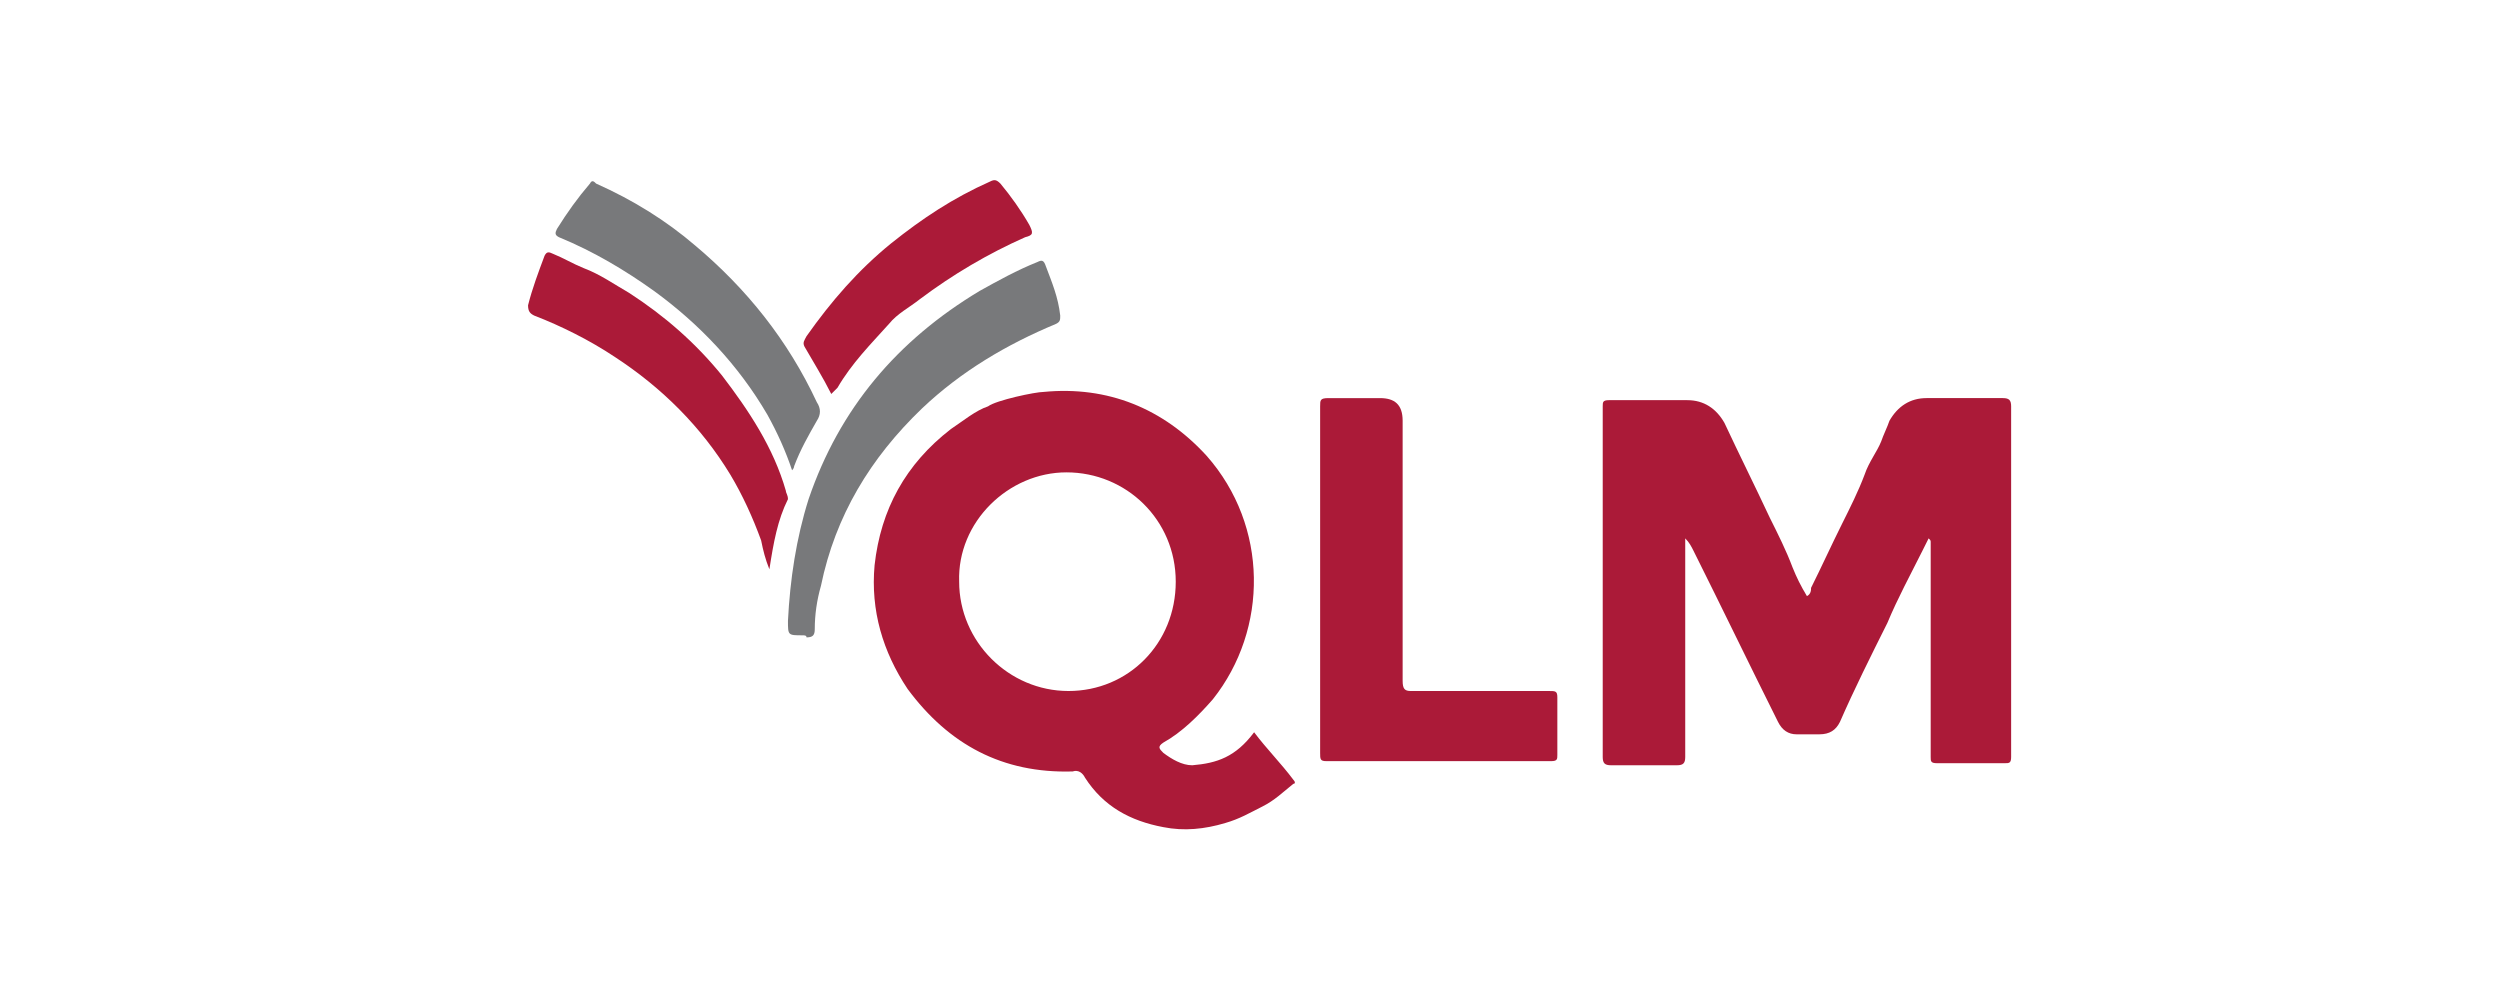 <?xml version="1.0" encoding="utf-8"?>
<!-- Generator: Adobe Illustrator 26.5.0, SVG Export Plug-In . SVG Version: 6.00 Build 0)  -->
<svg version="1.1" id="Layer_1" xmlns="http://www.w3.org/2000/svg" xmlns:xlink="http://www.w3.org/1999/xlink" x="0px" y="0px"
	 viewBox="0 0 121.2 48" style="enable-background:new 0 0 121.2 48;" xml:space="preserve">
<style type="text/css">
	.st0{fill:#AB1A38;}
	.st1{fill:#78797B;}
</style>
<g>
	<path class="st0" d="M87.6,28.9c0.2-0.1,0.2-0.3,0.2-0.4c0.5-1,1-2.1,1.5-3.1c0.4-0.8,0.8-1.6,1.1-2.4c0.2-0.6,0.6-1.1,0.8-1.6
		c0.1-0.3,0.3-0.7,0.4-1c0.4-0.7,1-1.1,1.8-1.1c1.2,0,2.5,0,3.7,0c0.3,0,0.4,0.1,0.4,0.4c0,5.7,0,11.3,0,17c0,0.3-0.1,0.3-0.3,0.3
		c-1.1,0-2.2,0-3.3,0c-0.3,0-0.3-0.1-0.3-0.3c0-3.5,0-6.9,0-10.4c0-0.1,0-0.1-0.1-0.2c-0.1,0.2-0.2,0.4-0.3,0.6
		c-0.6,1.2-1.2,2.3-1.7,3.5c-0.8,1.6-1.6,3.2-2.3,4.8c-0.2,0.4-0.5,0.6-1,0.6c-0.4,0-0.7,0-1.1,0s-0.7-0.2-0.9-0.6
		c-1.4-2.8-2.7-5.5-4.1-8.3c-0.1-0.2-0.2-0.4-0.4-0.6c0,0.1,0,0.2,0,0.4c0,3.4,0,6.8,0,10.2c0,0.3-0.1,0.4-0.4,0.4
		c-1.1,0-2.1,0-3.2,0c-0.3,0-0.4-0.1-0.4-0.4c0-5.7,0-11.3,0-17c0-0.2,0-0.3,0.3-0.3c1.3,0,2.5,0,3.8,0c0.8,0,1.4,0.4,1.8,1.1
		c0.7,1.5,1.5,3.1,2.2,4.6c0.4,0.8,0.8,1.6,1.1,2.4C87.1,28,87.3,28.4,87.6,28.9z"/>
	<path class="st0" d="M60.8,35.5c0.6,0.8,1.3,1.5,1.9,2.3c0.1,0.1,0.1,0.2,0,0.2c-0.5,0.4-0.9,0.8-1.5,1.1s-1.1,0.6-1.8,0.8
		c-1,0.3-2,0.4-3,0.2c-1.6-0.3-2.9-1-3.8-2.4c-0.1-0.2-0.3-0.4-0.6-0.3c-3.4,0.1-6-1.3-8-4c-1.2-1.8-1.8-3.8-1.6-6
		c0.3-2.7,1.5-4.9,3.7-6.6c0.6-0.4,1.2-0.9,1.8-1.1c0.4-0.3,2.3-0.7,2.7-0.7c3.1-0.3,5.8,0.8,7.9,3.1c3,3.4,3,8.4,0.3,11.8
		c-0.7,0.8-1.5,1.6-2.4,2.1c-0.3,0.2-0.2,0.3,0,0.5c0.4,0.3,0.9,0.6,1.4,0.6C59,37,59.9,36.7,60.8,35.5z M46.5,28.2
		c0,2.9,2.4,5.3,5.3,5.3c2.9,0,5.2-2.3,5.2-5.3s-2.4-5.3-5.3-5.3C48.9,22.9,46.4,25.3,46.5,28.2z"/>
	<path class="st0" d="M64,28.1c0-2.8,0-5.6,0-8.4c0-0.3,0-0.4,0.4-0.4c0.8,0,1.7,0,2.5,0c0.7,0,1.1,0.3,1.1,1.1c0,4.2,0,8.4,0,12.6
		c0,0.4,0.1,0.5,0.4,0.5c2.2,0,4.5,0,6.7,0c0.3,0,0.4,0,0.4,0.3c0,0.9,0,1.9,0,2.8c0,0.2,0,0.3-0.3,0.3c-3.6,0-7.2,0-10.9,0
		c-0.3,0-0.3-0.1-0.3-0.4C64,33.8,64,31,64,28.1L64,28.1z"/>
	<path class="st1" d="M38.9,30.8c-0.7,0-0.7,0-0.7-0.7c0.1-2,0.4-4,1-5.9c1.5-4.4,4.3-7.7,8.3-10.1c0.9-0.5,1.8-1,2.8-1.4
		c0.2-0.1,0.3-0.1,0.4,0.2c0.3,0.8,0.6,1.5,0.7,2.4c0,0.2,0,0.3-0.2,0.4c-2.4,1-4.6,2.3-6.5,4.1c-2.5,2.4-4.2,5.2-4.9,8.6
		c-0.2,0.7-0.3,1.4-0.3,2.1c0,0.3-0.1,0.4-0.4,0.4C39.1,30.8,39,30.8,38.9,30.8z"/>
	<path class="st1" d="M38.4,22.8c-0.3-0.9-0.7-1.8-1.2-2.7c-1.4-2.4-3.3-4.4-5.5-6c-1.4-1-2.9-1.9-4.6-2.6c-0.2-0.1-0.2-0.2-0.1-0.4
		c0.5-0.8,1-1.5,1.6-2.2c0.1-0.2,0.2-0.1,0.3,0c1.8,0.8,3.4,1.8,4.8,3c2.5,2.1,4.5,4.6,5.9,7.6c0.2,0.3,0.2,0.6,0,0.9
		c-0.4,0.7-0.8,1.4-1.1,2.2C38.5,22.6,38.5,22.7,38.4,22.8z"/>
	<path class="st0" d="M37.3,27.6c-0.2-0.5-0.3-0.9-0.4-1.4C36.5,25.1,36,24,35.4,23c-1.4-2.3-3.3-4.2-5.6-5.7
		c-1.2-0.8-2.6-1.5-3.9-2c-0.2-0.1-0.3-0.2-0.3-0.5c0.2-0.8,0.5-1.6,0.8-2.4c0.1-0.2,0.2-0.2,0.4-0.1c0.5,0.2,1,0.5,1.5,0.7
		c0.8,0.3,1.5,0.8,2.2,1.2c1.7,1.1,3.2,2.4,4.5,4c1.3,1.7,2.5,3.5,3.1,5.6c0,0.1,0.1,0.2,0.1,0.4C37.7,25.2,37.5,26.3,37.3,27.6z"/>
	<path class="st0" d="M40.3,19.1c-0.4-0.8-0.9-1.6-1.3-2.3c-0.1-0.2,0-0.3,0.1-0.5c1.2-1.7,2.5-3.2,4.1-4.5c1.5-1.2,3-2.2,4.8-3
		c0.2-0.1,0.3-0.1,0.5,0.1c0.5,0.6,1,1.3,1.4,2c0.2,0.4,0.2,0.5-0.2,0.6c-1.8,0.8-3.5,1.8-5.1,3c-0.5,0.4-1.1,0.7-1.5,1.2
		c-0.9,1-1.8,1.9-2.5,3.1C40.5,18.9,40.4,19,40.3,19.1z"/>
</g>
</svg>
